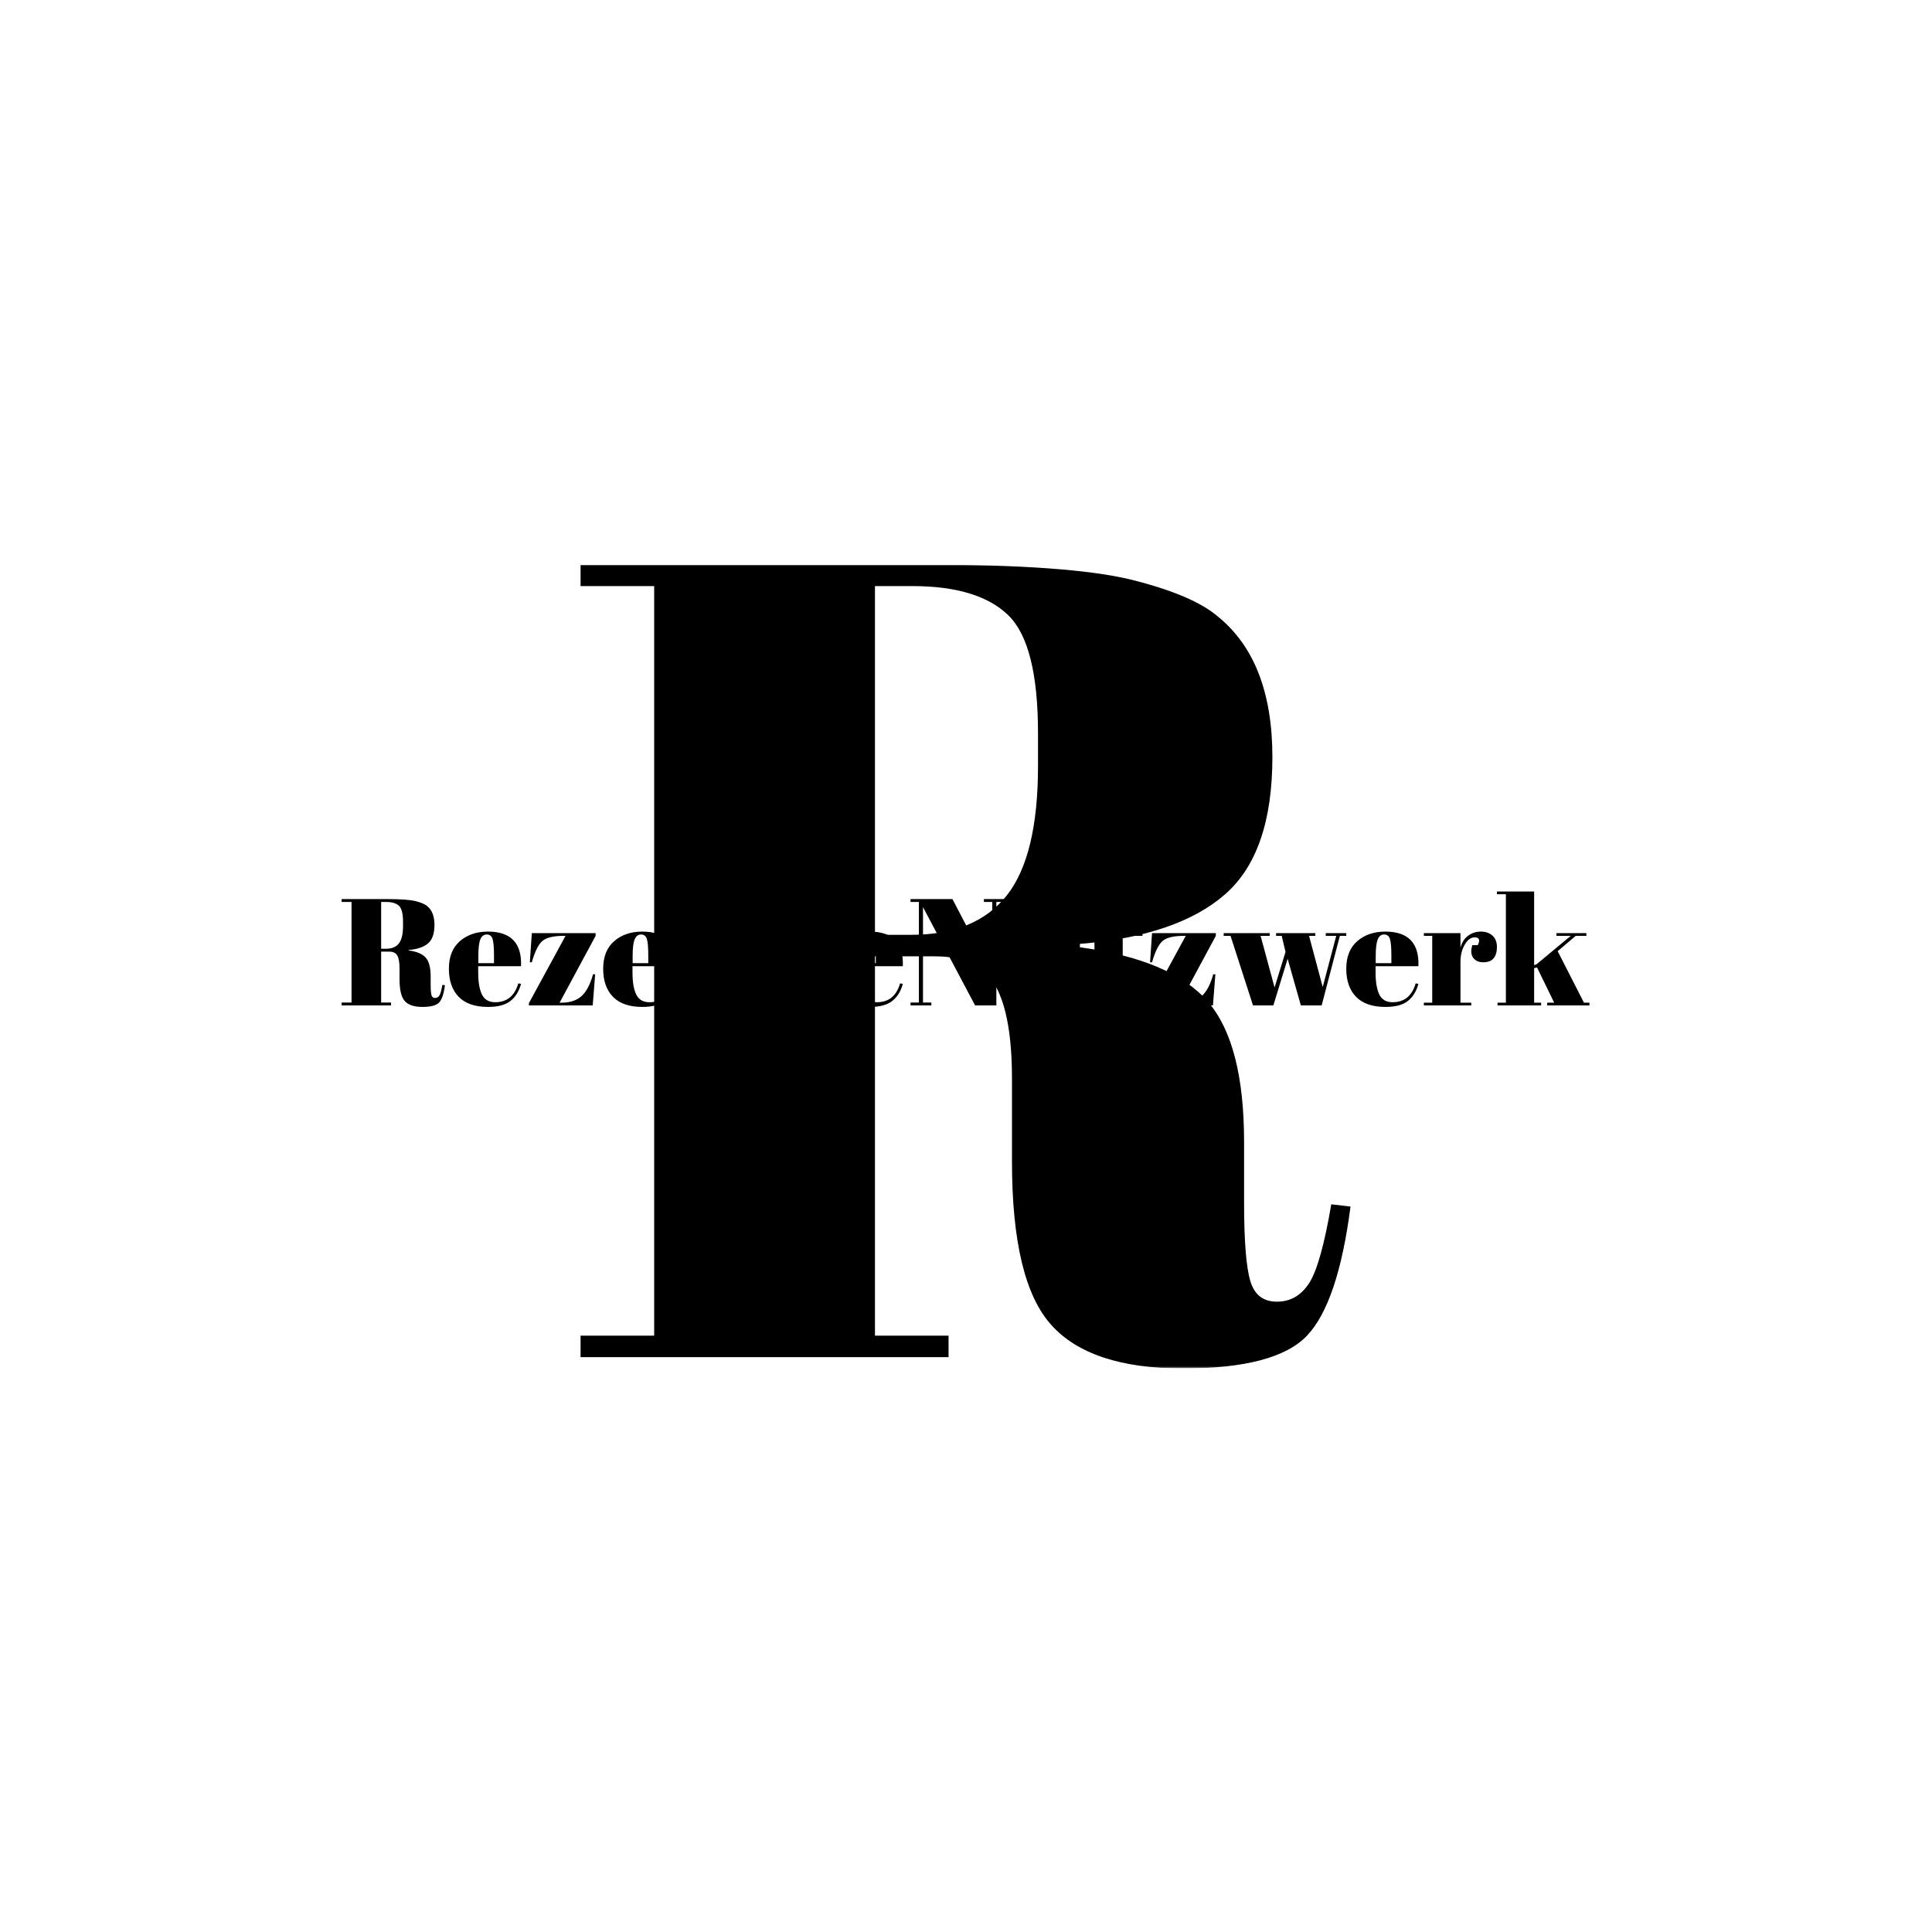 <svg xmlns="http://www.w3.org/2000/svg" version="1.1" xmlns:xlink="http://www.w3.org/1999/xlink" xmlns:svgjs="http://svgjs.dev/svgjs" width="1500" height="1500" viewBox="0 0 1500 1500"><rect width="1500" height="1500" fill="#ffffff"></rect><g transform="matrix(0.667,0,0,0.667,249.394,438.586)"><svg viewBox="0 0 396 247" data-background-color="#ffffff" preserveAspectRatio="xMidYMid meet" height="935" width="1500" xmlns="http://www.w3.org/2000/svg" xmlns:xlink="http://www.w3.org/1999/xlink"><g id="tight-bounds" transform="matrix(1,0,0,1,0.24,-0.1)"><svg viewBox="0 0 395.52 247.2" height="247.2" width="395.52"><g><svg></svg></g><g><svg viewBox="0 0 395.52 247.2" height="247.2" width="395.52"><mask id="44a11cb5-20c9-4cdd-8240-64bb72249d0f"><rect width="395.52" height="247.2" fill="white"></rect><g transform="matrix(1,0,0,1,0,97.727)" id="clone"><svg viewBox="0 0 395.52 51.747" height="51.747" width="395.52"><g><svg viewBox="0 0 395.52 51.747" height="51.747" width="395.52"><g><svg viewBox="0 0 395.52 51.747" height="51.747" width="395.52"><g><svg viewBox="0 0 395.52 51.747" height="51.747" width="395.52"><g id="SvgjsG1191"><svg viewBox="0 0 395.52 51.747" height="51.747" width="395.52" id="SvgjsSvg1190"><g><svg viewBox="0 0 395.52 51.747" height="51.747" width="395.52"><g transform="matrix(1,0,0,1,0,0)"><svg width="395.52" viewBox="-2.25 -40.5 416.77 55.4" height="51.747" data-palette-color="#000000"><path d="M16.4-17.7L16.4-17.7 13.75-17.7 13.75-0.95 17-0.95 17 0 0.75 0 0.75-0.95 4-0.95 4-34.05 0.75-34.05 0.75-35 15.85-35Q22.35-35 25.08-34.33 27.8-33.65 28.9-32.7L28.9-32.7Q31.3-30.75 31.3-26.5 31.3-22.25 29.2-20.43 27.1-18.6 22.8-18.25L22.8-18.25 22.8-18.1Q26.85-17.55 28.45-15.7 30.05-13.85 30.05-9.5L30.05-9.5 30.05-6.85Q30.05-4.25 30.33-3.35 30.6-2.45 31.5-2.45 32.4-2.45 32.93-3.28 33.45-4.1 33.9-6.75L33.9-6.75 34.75-6.65Q34.2-2.4 32.83-0.95 31.45 0.5 27.35 0.5 23.25 0.5 21.53-1.43 19.8-3.35 19.8-8.65L19.8-8.65 19.8-12.3Q19.8-15.1 19.07-16.4 18.35-17.7 16.4-17.7ZM15.4-34.05L13.75-34.05 13.75-18.65 15.35-18.65Q18.2-18.65 19.58-20.4 20.95-22.15 20.95-26.1L20.95-26.1 20.95-27.55Q20.95-31.5 19.63-32.77 18.3-34.05 15.4-34.05L15.4-34.05ZM48.95 0.5Q42.5 0.5 39.27-2.83 36.05-6.15 36.05-12.08 36.05-18 39.67-21.15 43.3-24.3 48.9-24.3L48.9-24.3Q60.25-24.3 59.8-12.9L59.8-12.9 45.7-12.9 45.7-10.95Q45.7-6.05 46.95-3.55 48.2-1.05 51.3-1.05L51.3-1.05Q57.1-1.05 58.9-7.25L58.9-7.25 59.8-7.1Q58.85-3.5 56.37-1.5 53.9 0.5 48.95 0.5L48.95 0.5ZM45.75-16.35L45.75-13.9 50.9-13.9 50.9-16.35Q50.9-20.4 50.42-21.88 49.95-23.35 48.52-23.35 47.1-23.35 46.42-21.78 45.75-20.2 45.75-16.35L45.75-16.35ZM63.35-23.8L84.35-23.8 84.35-22.9 72.5-0.9 73.15-0.9Q77.35-0.9 79.75-3.1 82.15-5.3 83.5-10.25L83.5-10.25 84.2-10.25 83.4 0 62.4 0 62.4-0.75 74.45-22.9 73.9-22.9Q68.85-22.9 66.87-21.25 64.9-19.6 63.35-14.2L63.35-14.2 62.7-14.2 63.35-23.8ZM99.74 0.5Q93.29 0.5 90.07-2.83 86.84-6.15 86.84-12.08 86.84-18 90.47-21.15 94.09-24.3 99.69-24.3L99.69-24.3Q111.04-24.3 110.59-12.9L110.59-12.9 96.49-12.9 96.49-10.95Q96.49-6.05 97.74-3.55 98.99-1.05 102.09-1.05L102.09-1.05Q107.89-1.05 109.69-7.25L109.69-7.25 110.59-7.1Q109.64-3.5 107.17-1.5 104.69 0.5 99.74 0.5L99.74 0.5ZM96.54-16.35L96.54-13.9 101.69-13.9 101.69-16.35Q101.69-20.4 101.22-21.88 100.74-23.35 99.32-23.35 97.89-23.35 97.22-21.78 96.54-20.2 96.54-16.35L96.54-16.35ZM130.64-13.45Q130.64-18.6 130.14-20.38 129.64-22.15 128.19-22.15 126.74-22.15 125.59-20.28 124.44-18.4 124.44-15.25L124.44-15.25 124.44-6.1Q124.44-3.95 125.29-2.45 126.14-0.95 127.79-0.95 129.44-0.95 130.04-3.15 130.64-5.35 130.64-10.85L130.64-10.85 130.64-13.45ZM112.49-23.8L124.34-23.8 124.34-19.85Q126.29-24.3 131.24-24.3L131.24-24.3Q135.54-24.3 137.92-21.2 140.29-18.1 140.29-11.8 140.29-5.5 137.72-2.5 135.14 0.5 129.99 0.5L129.99 0.5Q127.59 0.5 126.39-0.1 125.19-0.7 124.44-1.95L124.44-1.95 124.44 11 130.89 11 130.89 11.9 112.39 11.9 112.39 11 115.14 11 115.14-22.9 112.49-22.9 112.49-23.8ZM144.29-7.15L144.29-7.15 144.29-22.9 141.54-22.9 141.54-23.8 144.29-23.8 144.29-30.25 153.59-32.55 153.59-23.8 160.09-23.8 160.09-22.9 153.59-22.9 153.59-6.05Q153.59-3.7 154.06-2.6 154.54-1.5 156.04-1.5 157.54-1.5 158.66-3 159.79-4.5 160.14-7.1L160.14-7.1 160.99-7Q160.59-3.55 158.79-1.53 156.99 0.5 152.84 0.5 148.69 0.5 146.49-1.15 144.29-2.8 144.29-7.15ZM174.64 0.5Q168.19 0.5 164.96-2.83 161.74-6.15 161.74-12.08 161.74-18 165.36-21.15 168.99-24.3 174.59-24.3L174.59-24.3Q185.94-24.3 185.49-12.9L185.49-12.9 171.39-12.9 171.39-10.95Q171.39-6.05 172.64-3.55 173.89-1.05 176.99-1.05L176.99-1.05Q182.79-1.05 184.59-7.25L184.59-7.25 185.49-7.1Q184.54-3.5 182.06-1.5 179.59 0.5 174.64 0.5L174.64 0.5ZM171.44-16.35L171.44-13.9 176.59-13.9 176.59-16.35Q176.59-20.4 176.11-21.88 175.64-23.35 174.21-23.35 172.79-23.35 172.11-21.78 171.44-20.2 171.44-16.35L171.44-16.35ZM219.03-34.05L216.28-34.05 216.28 0 209.28 0 192.13-32.35 192.13-0.95 194.88-0.95 194.88 0 188.03 0 188.03-0.95 190.78-0.95 190.78-34.05 188.03-34.05 188.03-35 201.83-35 214.93-9.9 214.93-34.05 212.18-34.05 212.18-35 219.03-35 219.03-34.05ZM233.43 0.5Q226.98 0.5 223.76-2.83 220.53-6.15 220.53-12.08 220.53-18 224.16-21.15 227.78-24.3 233.38-24.3L233.38-24.3Q244.73-24.3 244.28-12.9L244.28-12.9 230.18-12.9 230.18-10.95Q230.18-6.05 231.43-3.55 232.68-1.05 235.78-1.05L235.78-1.05Q241.58-1.05 243.38-7.25L243.38-7.25 244.28-7.1Q243.33-3.5 240.86-1.5 238.38 0.5 233.43 0.5L233.43 0.5ZM230.23-16.35L230.23-13.9 235.38-13.9 235.38-16.35Q235.38-20.4 234.91-21.88 234.43-23.35 233.01-23.35 231.58-23.35 230.91-21.78 230.23-20.2 230.23-16.35L230.23-16.35ZM248.58-7.15L248.58-7.15 248.58-22.9 245.83-22.9 245.83-23.8 248.58-23.8 248.58-30.25 257.88-32.55 257.88-23.8 264.38-23.8 264.38-22.9 257.88-22.9 257.88-6.05Q257.88-3.7 258.35-2.6 258.83-1.5 260.33-1.5 261.83-1.5 262.95-3 264.08-4.5 264.43-7.1L264.43-7.1 265.28-7Q264.88-3.55 263.08-1.53 261.28 0.5 257.13 0.5 252.98 0.5 250.78-1.15 248.58-2.8 248.58-7.15ZM267.53-23.8L288.53-23.8 288.53-22.9 276.68-0.9 277.33-0.9Q281.53-0.9 283.93-3.1 286.33-5.3 287.68-10.25L287.68-10.25 288.38-10.25 287.58 0 266.58 0 266.58-0.75 278.63-22.9 278.08-22.9Q273.03-22.9 271.05-21.25 269.08-19.6 267.53-14.2L267.53-14.2 266.88-14.2 267.53-23.8ZM310.22-22.9L308.37-22.9 308.37-23.8 321.27-23.8 321.27-22.9 319.22-22.9 323.72-6.05 328.17-22.9 324.72-22.9 324.72-23.8 331.47-23.8 331.47-22.9 329.37-22.9 323.37 0 316.52 0 312.17-15.35 307.47 0 300.77 0 293.37-22.9 291.12-22.9 291.12-23.8 306.27-23.8 306.27-22.9 303.27-22.9 307.87-5.9 311.47-17.6 310.22-22.9ZM344.37 0.5Q337.92 0.5 334.7-2.83 331.47-6.15 331.47-12.08 331.47-18 335.1-21.15 338.72-24.3 344.32-24.3L344.32-24.3Q355.67-24.3 355.22-12.9L355.22-12.9 341.12-12.9 341.12-10.95Q341.12-6.05 342.37-3.55 343.62-1.05 346.72-1.05L346.72-1.05Q352.52-1.05 354.32-7.25L354.32-7.25 355.22-7.1Q354.27-3.5 351.8-1.5 349.32 0.5 344.37 0.5L344.37 0.5ZM341.17-16.35L341.17-13.9 346.32-13.9 346.32-16.35Q346.32-20.4 345.85-21.88 345.37-23.35 343.95-23.35 342.52-23.35 341.85-21.78 341.17-20.2 341.17-16.35L341.17-16.35ZM373.72-22.4L373.72-22.4Q371.87-22.4 370.47-20 369.07-17.6 369.07-14.3L369.07-14.3 369.07-0.9 372.62-0.9 372.62 0 357.02 0 357.02-0.9 359.77-0.9 359.77-22.9 357.02-22.9 357.02-23.8 369.07-23.8 369.07-19Q369.72-21.55 371.57-22.93 373.42-24.3 375.77-24.3 378.12-24.3 379.59-22.98 381.07-21.65 381.07-19.23 381.07-16.8 379.97-15.5 378.87-14.2 376.59-14.2 374.32-14.2 373.24-15.7 372.17-17.2 372.97-19.85L372.97-19.85 374.77-19.85Q376.02-22.4 373.72-22.4ZM411.52 0L397.62 0 397.62-0.9 399.92-0.9 394.27-12.5 393.32-12.25 393.32-0.9 395.62-0.9 395.62 0 381.27 0 381.27-0.9 384.02-0.9 384.02-36.6 381.07-36.6 381.07-37.5 393.32-37.5 393.32-13.25 394.12-13.55 405.37-22.9 400.67-22.9 400.67-23.8 410.52-23.8 410.52-22.9 407.02-22.9 401.07-17.85 409.72-0.9 411.52-0.9 411.52 0Z" opacity="1" transform="matrix(1,0,0,1,0,0)" fill="black" class="wordmark-text-0" id="SvgjsPath1189" stroke-width="5" stroke="black" stroke-linejoin="round"></path></svg></g></svg></g></svg></g></svg></g><g></g></svg></g></svg></g></svg></g></mask><g mask="url(#44a11cb5-20c9-4cdd-8240-64bb72249d0f)"><g><path d="M188.359 120.466v0h-18.453v116.637h22.631v6.615h-113.154v-6.615h22.631v-230.488h-22.631v-6.615h105.147c30.175 0 51.599 1.555 64.272 4.665 12.627 3.157 21.494 6.94 26.6 11.351v0c11.141 9.052 16.712 23.443 16.712 43.173 0 19.73-4.874 33.819-14.623 42.267-9.749 8.495-24.604 13.555-44.566 15.181v0 1.044c18.801 2.553 31.915 8.124 39.343 16.712 7.428 8.588 11.141 22.979 11.142 43.173v0 18.453c0 12.07 0.65 20.194 1.949 24.372 1.253 4.178 3.969 6.267 8.147 6.267 4.178 0 7.497-1.927 9.958-5.78 2.414-3.807 4.665-11.861 6.755-24.163v0l5.918 0.697c-2.553 19.73-7.01 32.96-13.369 39.691-6.406 6.731-19.126 10.097-38.16 10.097-19.033 0-32.542-4.48-40.526-13.439-8.031-8.913-12.047-25.672-12.047-50.276v0-25.416c0-12.998-1.694-22.515-5.083-28.55-3.342-6.035-9.54-9.052-18.593-9.053zM181.396 6.615h-11.49v107.236h11.142c13.23 0 23.049-4.062 29.455-12.186 6.36-8.124 9.54-21.354 9.54-39.691v0-10.097c0-18.337-3.064-30.453-9.192-36.349-6.174-5.942-15.993-8.913-29.455-8.913z" fill="#000000" fill-rule="nonzero" stroke="none" stroke-width="1" stroke-linecap="butt" stroke-linejoin="miter" stroke-miterlimit="10" stroke-dasharray="" stroke-dashoffset="0" font-family="none" font-weight="none" font-size="none" text-anchor="none" style="mix-blend-mode: normal" data-fill-palette-color="tertiary"></path></g></g><g transform="matrix(1,0,0,1,0,97.727)"><svg viewBox="0 0 395.52 51.747" height="51.747" width="395.52"><g><svg viewBox="0 0 395.52 51.747" height="51.747" width="395.52"><g><svg viewBox="0 0 395.52 51.747" height="51.747" width="395.52"><g><svg viewBox="0 0 395.52 51.747" height="51.747" width="395.52"><g id="textblocktransform"><svg viewBox="0 0 395.52 51.747" height="51.747" width="395.52" id="textblock"><g><svg viewBox="0 0 395.52 51.747" height="51.747" width="395.52"><g transform="matrix(1,0,0,1,0,0)"><svg width="395.52" viewBox="-2.25 -40.5 416.77 55.4" height="51.747" data-palette-color="#000000"><path d="M16.4-17.7L16.4-17.7 13.75-17.7 13.75-0.95 17-0.95 17 0 0.75 0 0.75-0.95 4-0.95 4-34.05 0.75-34.05 0.75-35 15.85-35Q22.35-35 25.08-34.33 27.8-33.65 28.9-32.7L28.9-32.7Q31.3-30.75 31.3-26.5 31.3-22.25 29.2-20.43 27.1-18.6 22.8-18.25L22.8-18.25 22.8-18.1Q26.85-17.55 28.45-15.7 30.05-13.85 30.05-9.5L30.05-9.5 30.05-6.85Q30.05-4.25 30.33-3.35 30.6-2.45 31.5-2.45 32.4-2.45 32.93-3.28 33.45-4.1 33.9-6.75L33.9-6.75 34.75-6.65Q34.2-2.4 32.83-0.95 31.45 0.5 27.35 0.5 23.25 0.5 21.53-1.43 19.8-3.35 19.8-8.65L19.8-8.65 19.8-12.3Q19.8-15.1 19.07-16.4 18.35-17.7 16.4-17.7ZM15.4-34.05L13.75-34.05 13.75-18.65 15.35-18.65Q18.2-18.65 19.58-20.4 20.95-22.15 20.95-26.1L20.95-26.1 20.95-27.55Q20.95-31.5 19.63-32.77 18.3-34.05 15.4-34.05L15.4-34.05ZM48.95 0.5Q42.5 0.5 39.27-2.83 36.05-6.15 36.05-12.08 36.05-18 39.67-21.15 43.3-24.3 48.9-24.3L48.9-24.3Q60.25-24.3 59.8-12.9L59.8-12.9 45.7-12.9 45.7-10.95Q45.7-6.05 46.95-3.55 48.2-1.05 51.3-1.05L51.3-1.05Q57.1-1.05 58.9-7.25L58.9-7.25 59.8-7.1Q58.85-3.5 56.37-1.5 53.9 0.5 48.95 0.5L48.95 0.5ZM45.75-16.35L45.75-13.9 50.9-13.9 50.9-16.35Q50.9-20.4 50.42-21.88 49.95-23.35 48.52-23.35 47.1-23.35 46.42-21.78 45.75-20.2 45.75-16.35L45.75-16.35ZM63.35-23.8L84.35-23.8 84.35-22.9 72.5-0.9 73.15-0.9Q77.35-0.9 79.75-3.1 82.15-5.3 83.5-10.25L83.5-10.25 84.2-10.25 83.4 0 62.4 0 62.4-0.75 74.45-22.9 73.9-22.9Q68.85-22.9 66.87-21.25 64.9-19.6 63.35-14.2L63.35-14.2 62.7-14.2 63.35-23.8ZM99.74 0.5Q93.29 0.5 90.07-2.83 86.84-6.15 86.84-12.08 86.84-18 90.47-21.15 94.09-24.3 99.69-24.3L99.69-24.3Q111.04-24.3 110.59-12.9L110.59-12.9 96.49-12.9 96.49-10.95Q96.49-6.05 97.74-3.55 98.99-1.05 102.09-1.05L102.09-1.05Q107.89-1.05 109.69-7.25L109.69-7.25 110.59-7.1Q109.64-3.5 107.17-1.5 104.69 0.5 99.74 0.5L99.74 0.5ZM96.54-16.35L96.54-13.9 101.69-13.9 101.69-16.35Q101.69-20.4 101.22-21.88 100.74-23.35 99.32-23.35 97.89-23.35 97.22-21.78 96.54-20.2 96.54-16.35L96.54-16.35ZM130.64-13.45Q130.64-18.6 130.14-20.38 129.64-22.15 128.19-22.15 126.74-22.15 125.59-20.28 124.44-18.4 124.44-15.25L124.44-15.25 124.44-6.1Q124.44-3.95 125.29-2.45 126.14-0.95 127.79-0.95 129.44-0.95 130.04-3.15 130.64-5.35 130.64-10.85L130.64-10.85 130.64-13.45ZM112.49-23.8L124.34-23.8 124.34-19.85Q126.29-24.3 131.24-24.3L131.24-24.3Q135.54-24.3 137.92-21.2 140.29-18.1 140.29-11.8 140.29-5.5 137.72-2.5 135.14 0.5 129.99 0.5L129.99 0.5Q127.59 0.5 126.39-0.1 125.19-0.7 124.44-1.95L124.44-1.95 124.44 11 130.89 11 130.89 11.9 112.39 11.9 112.39 11 115.14 11 115.14-22.9 112.49-22.9 112.49-23.8ZM144.29-7.15L144.29-7.15 144.29-22.9 141.54-22.9 141.54-23.8 144.29-23.8 144.29-30.25 153.59-32.55 153.59-23.8 160.09-23.8 160.09-22.9 153.59-22.9 153.59-6.05Q153.59-3.7 154.06-2.6 154.54-1.5 156.04-1.5 157.54-1.5 158.66-3 159.79-4.5 160.14-7.1L160.14-7.1 160.99-7Q160.59-3.55 158.79-1.53 156.99 0.5 152.84 0.5 148.69 0.5 146.49-1.15 144.29-2.8 144.29-7.15ZM174.64 0.5Q168.19 0.5 164.96-2.83 161.74-6.15 161.74-12.08 161.74-18 165.36-21.15 168.99-24.3 174.59-24.3L174.59-24.3Q185.94-24.3 185.49-12.9L185.49-12.9 171.39-12.9 171.39-10.95Q171.39-6.05 172.64-3.55 173.89-1.05 176.99-1.05L176.99-1.05Q182.79-1.05 184.59-7.25L184.59-7.25 185.49-7.1Q184.54-3.5 182.06-1.5 179.59 0.5 174.64 0.5L174.64 0.5ZM171.44-16.35L171.44-13.9 176.59-13.9 176.59-16.35Q176.59-20.4 176.11-21.88 175.64-23.35 174.21-23.35 172.79-23.35 172.11-21.78 171.44-20.2 171.44-16.35L171.44-16.35ZM219.03-34.05L216.28-34.05 216.28 0 209.28 0 192.13-32.35 192.13-0.95 194.88-0.95 194.88 0 188.03 0 188.03-0.95 190.78-0.95 190.78-34.05 188.03-34.05 188.03-35 201.83-35 214.93-9.9 214.93-34.05 212.18-34.05 212.18-35 219.03-35 219.03-34.05ZM233.43 0.5Q226.98 0.5 223.76-2.83 220.53-6.15 220.53-12.08 220.53-18 224.16-21.15 227.78-24.3 233.38-24.3L233.38-24.3Q244.73-24.3 244.28-12.9L244.28-12.9 230.18-12.9 230.18-10.95Q230.18-6.05 231.43-3.55 232.68-1.05 235.78-1.05L235.78-1.05Q241.58-1.05 243.38-7.25L243.38-7.25 244.28-7.1Q243.33-3.5 240.86-1.5 238.38 0.5 233.43 0.5L233.43 0.5ZM230.23-16.35L230.23-13.9 235.38-13.9 235.38-16.35Q235.38-20.4 234.91-21.88 234.43-23.35 233.01-23.35 231.58-23.35 230.91-21.78 230.23-20.2 230.23-16.35L230.23-16.35ZM248.58-7.15L248.58-7.15 248.58-22.9 245.83-22.9 245.83-23.8 248.58-23.8 248.58-30.25 257.88-32.55 257.88-23.8 264.38-23.8 264.38-22.9 257.88-22.9 257.88-6.05Q257.88-3.7 258.35-2.6 258.83-1.5 260.33-1.5 261.83-1.5 262.95-3 264.08-4.5 264.43-7.1L264.43-7.1 265.28-7Q264.88-3.55 263.08-1.53 261.28 0.5 257.13 0.5 252.98 0.5 250.78-1.15 248.58-2.8 248.58-7.15ZM267.53-23.8L288.53-23.8 288.53-22.9 276.68-0.9 277.33-0.9Q281.53-0.9 283.93-3.1 286.33-5.3 287.68-10.25L287.68-10.25 288.38-10.25 287.58 0 266.58 0 266.58-0.75 278.63-22.9 278.08-22.9Q273.03-22.9 271.05-21.25 269.08-19.6 267.53-14.2L267.53-14.2 266.88-14.2 267.53-23.8ZM310.22-22.9L308.37-22.9 308.37-23.8 321.27-23.8 321.27-22.9 319.22-22.9 323.72-6.05 328.17-22.9 324.72-22.9 324.72-23.8 331.47-23.8 331.47-22.9 329.37-22.9 323.37 0 316.52 0 312.17-15.35 307.47 0 300.77 0 293.37-22.9 291.12-22.9 291.12-23.8 306.27-23.8 306.27-22.9 303.27-22.9 307.87-5.9 311.47-17.6 310.22-22.9ZM344.37 0.5Q337.92 0.5 334.7-2.83 331.47-6.15 331.47-12.08 331.47-18 335.1-21.15 338.72-24.3 344.32-24.3L344.32-24.3Q355.67-24.3 355.22-12.9L355.22-12.9 341.12-12.9 341.12-10.95Q341.12-6.05 342.37-3.55 343.62-1.05 346.72-1.05L346.72-1.05Q352.52-1.05 354.32-7.25L354.32-7.25 355.22-7.1Q354.27-3.5 351.8-1.5 349.32 0.5 344.37 0.5L344.37 0.5ZM341.17-16.35L341.17-13.9 346.32-13.9 346.32-16.35Q346.32-20.4 345.85-21.88 345.37-23.35 343.95-23.35 342.52-23.35 341.85-21.78 341.17-20.2 341.17-16.35L341.17-16.35ZM373.72-22.4L373.72-22.4Q371.87-22.4 370.47-20 369.07-17.6 369.07-14.3L369.07-14.3 369.07-0.9 372.62-0.9 372.62 0 357.02 0 357.02-0.9 359.77-0.9 359.77-22.9 357.02-22.9 357.02-23.8 369.07-23.8 369.07-19Q369.72-21.55 371.57-22.93 373.42-24.3 375.77-24.3 378.12-24.3 379.59-22.98 381.07-21.65 381.07-19.23 381.07-16.8 379.97-15.5 378.87-14.2 376.59-14.2 374.32-14.2 373.24-15.7 372.17-17.2 372.97-19.85L372.97-19.85 374.77-19.85Q376.02-22.4 373.72-22.4ZM411.52 0L397.62 0 397.62-0.9 399.92-0.9 394.27-12.5 393.32-12.25 393.32-0.9 395.62-0.9 395.62 0 381.27 0 381.27-0.9 384.02-0.9 384.02-36.6 381.07-36.6 381.07-37.5 393.32-37.5 393.32-13.25 394.12-13.55 405.37-22.9 400.67-22.9 400.67-23.8 410.52-23.8 410.52-22.9 407.02-22.9 401.07-17.85 409.72-0.9 411.52-0.9 411.52 0Z" opacity="1" transform="matrix(1,0,0,1,0,0)" fill="#000000" class="wordmark-text-0" data-fill-palette-color="primary" id="text-0"></path></svg></g></svg></g></svg></g></svg></g><g></g></svg></g></svg></g></svg></g></svg></g><defs></defs></svg><rect width="395.52" height="247.2" fill="none" stroke="none" visibility="hidden"></rect></g></svg></g></svg>